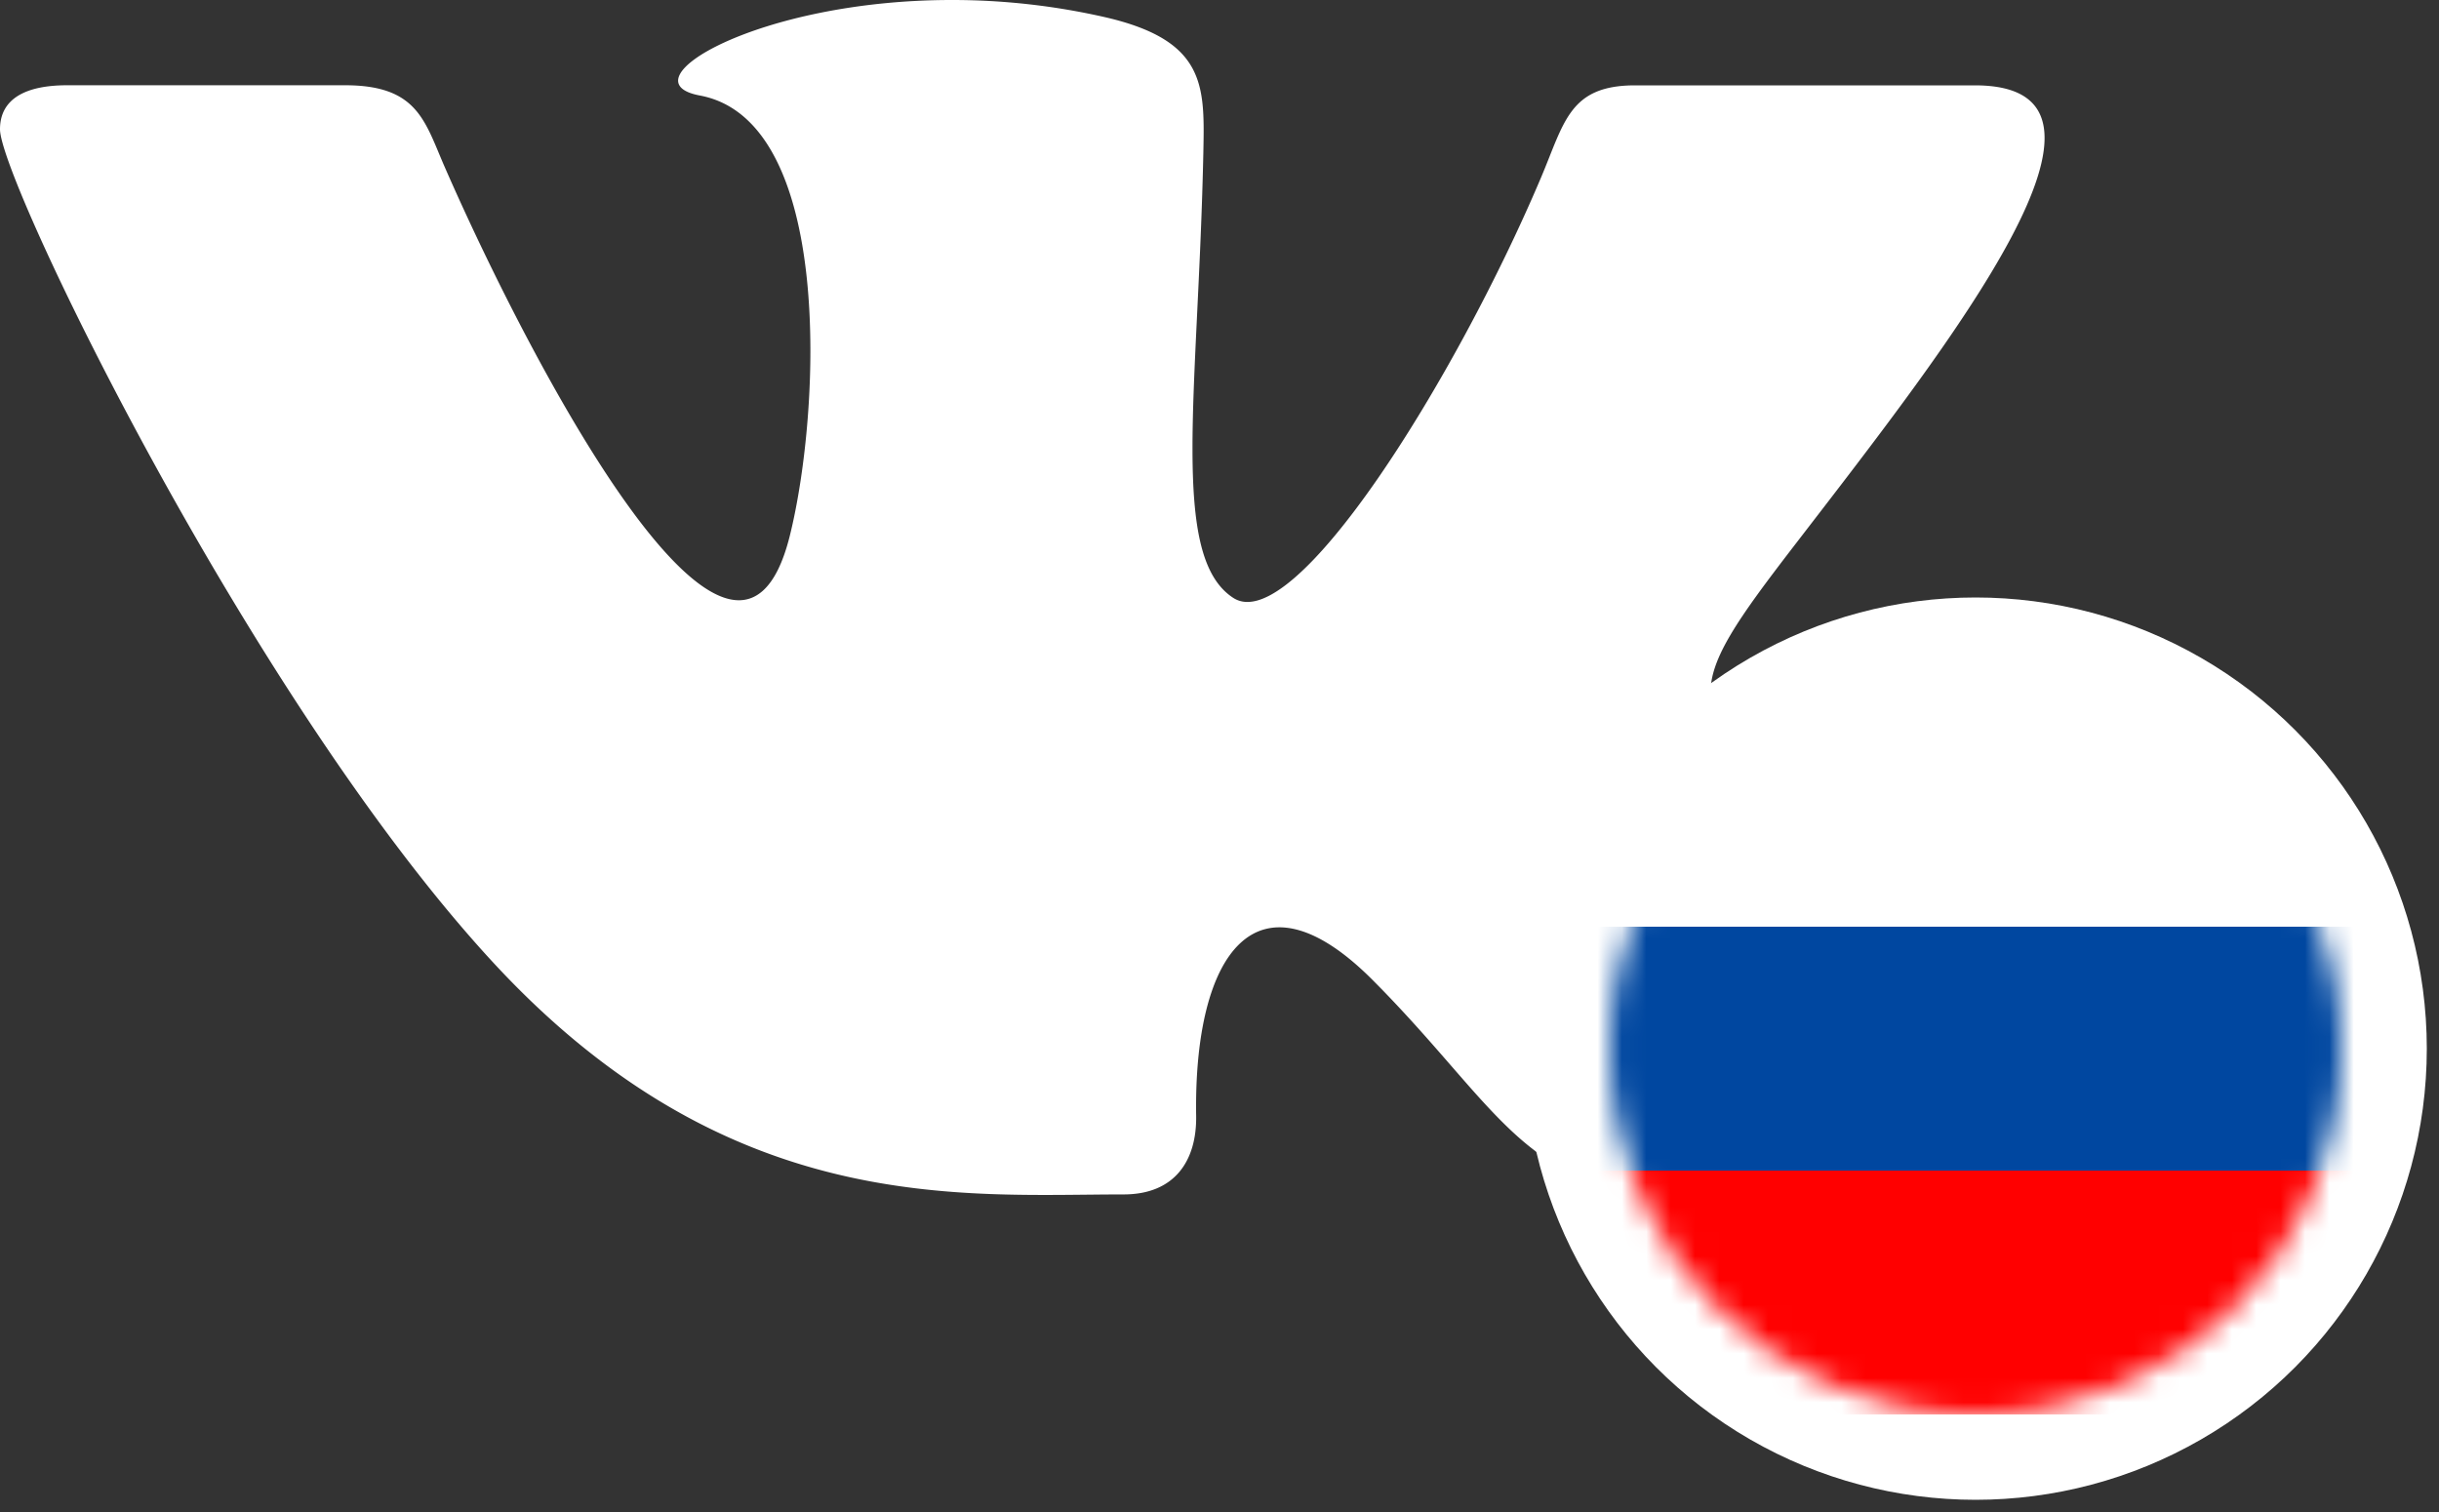 <svg xmlns="http://www.w3.org/2000/svg" xmlns:xlink="http://www.w3.org/1999/xlink" width="100" height="62" viewBox="0 0 100 62">
    <rect x="0" y="0" width="100" height="62" fill="#333333" stroke="none"/>
    <defs>
        <circle id="a" cx="15" cy="15" r="15"/>
    </defs>
    <g fill="none" fill-rule="evenodd">
        <path fill="#FFF" d="M46.065 48.978c2.131 0 3-1.42 2.978-3.202-.108-6.71 2.496-10.321 7.207-5.618 5.204 5.212 6.285 8.82 12.61 8.82h11.2c2.827 0 3.94-.913 3.94-2.338 0-3.02-4.973-8.354-9.187-12.267-5.9-5.474-6.177-5.603-1.096-12.197C80.021 13.986 88.267 3.5 80.973 3.5H67.04c-2.702 0-2.898 1.519-3.86 3.787-3.483 8.218-10.101 18.858-12.614 17.23-2.628-1.7-1.425-8.424-1.225-18.413.052-2.639.038-4.449-3.993-5.39A28.23 28.23 0 0 0 39.016 0c-7.955 0-13.443 3.332-10.324 3.916 5.498 1.022 4.97 12.919 3.689 18.06-2.233 8.946-10.626-7.084-14.122-15.07-.844-1.915-1.103-3.41-4.113-3.41H2.754C1.032 3.496 0 4.06 0 5.302c0 2.11 10.36 23.52 20.25 34.198 9.646 10.413 19.18 9.478 25.815 9.478"/>
        <g transform="translate(66 28)">
            <mask id="b" fill="#fff">
                <use xlink:href="#a"/>
            </mask>
            <use fill="#D8D8D8" stroke="#FFF" stroke-width="7" xlink:href="#a"/>
            <g mask="url(#b)">
                <path fill="#FFF" d="M-4 16h47V0H-4z"/>
                <path fill="#F00" d="M-4 30h47V14H-4z"/>
                <path fill="#0047A0" d="M-4 20h47V10H-4z"/>
            </g>
        </g>
    </g>
</svg>
